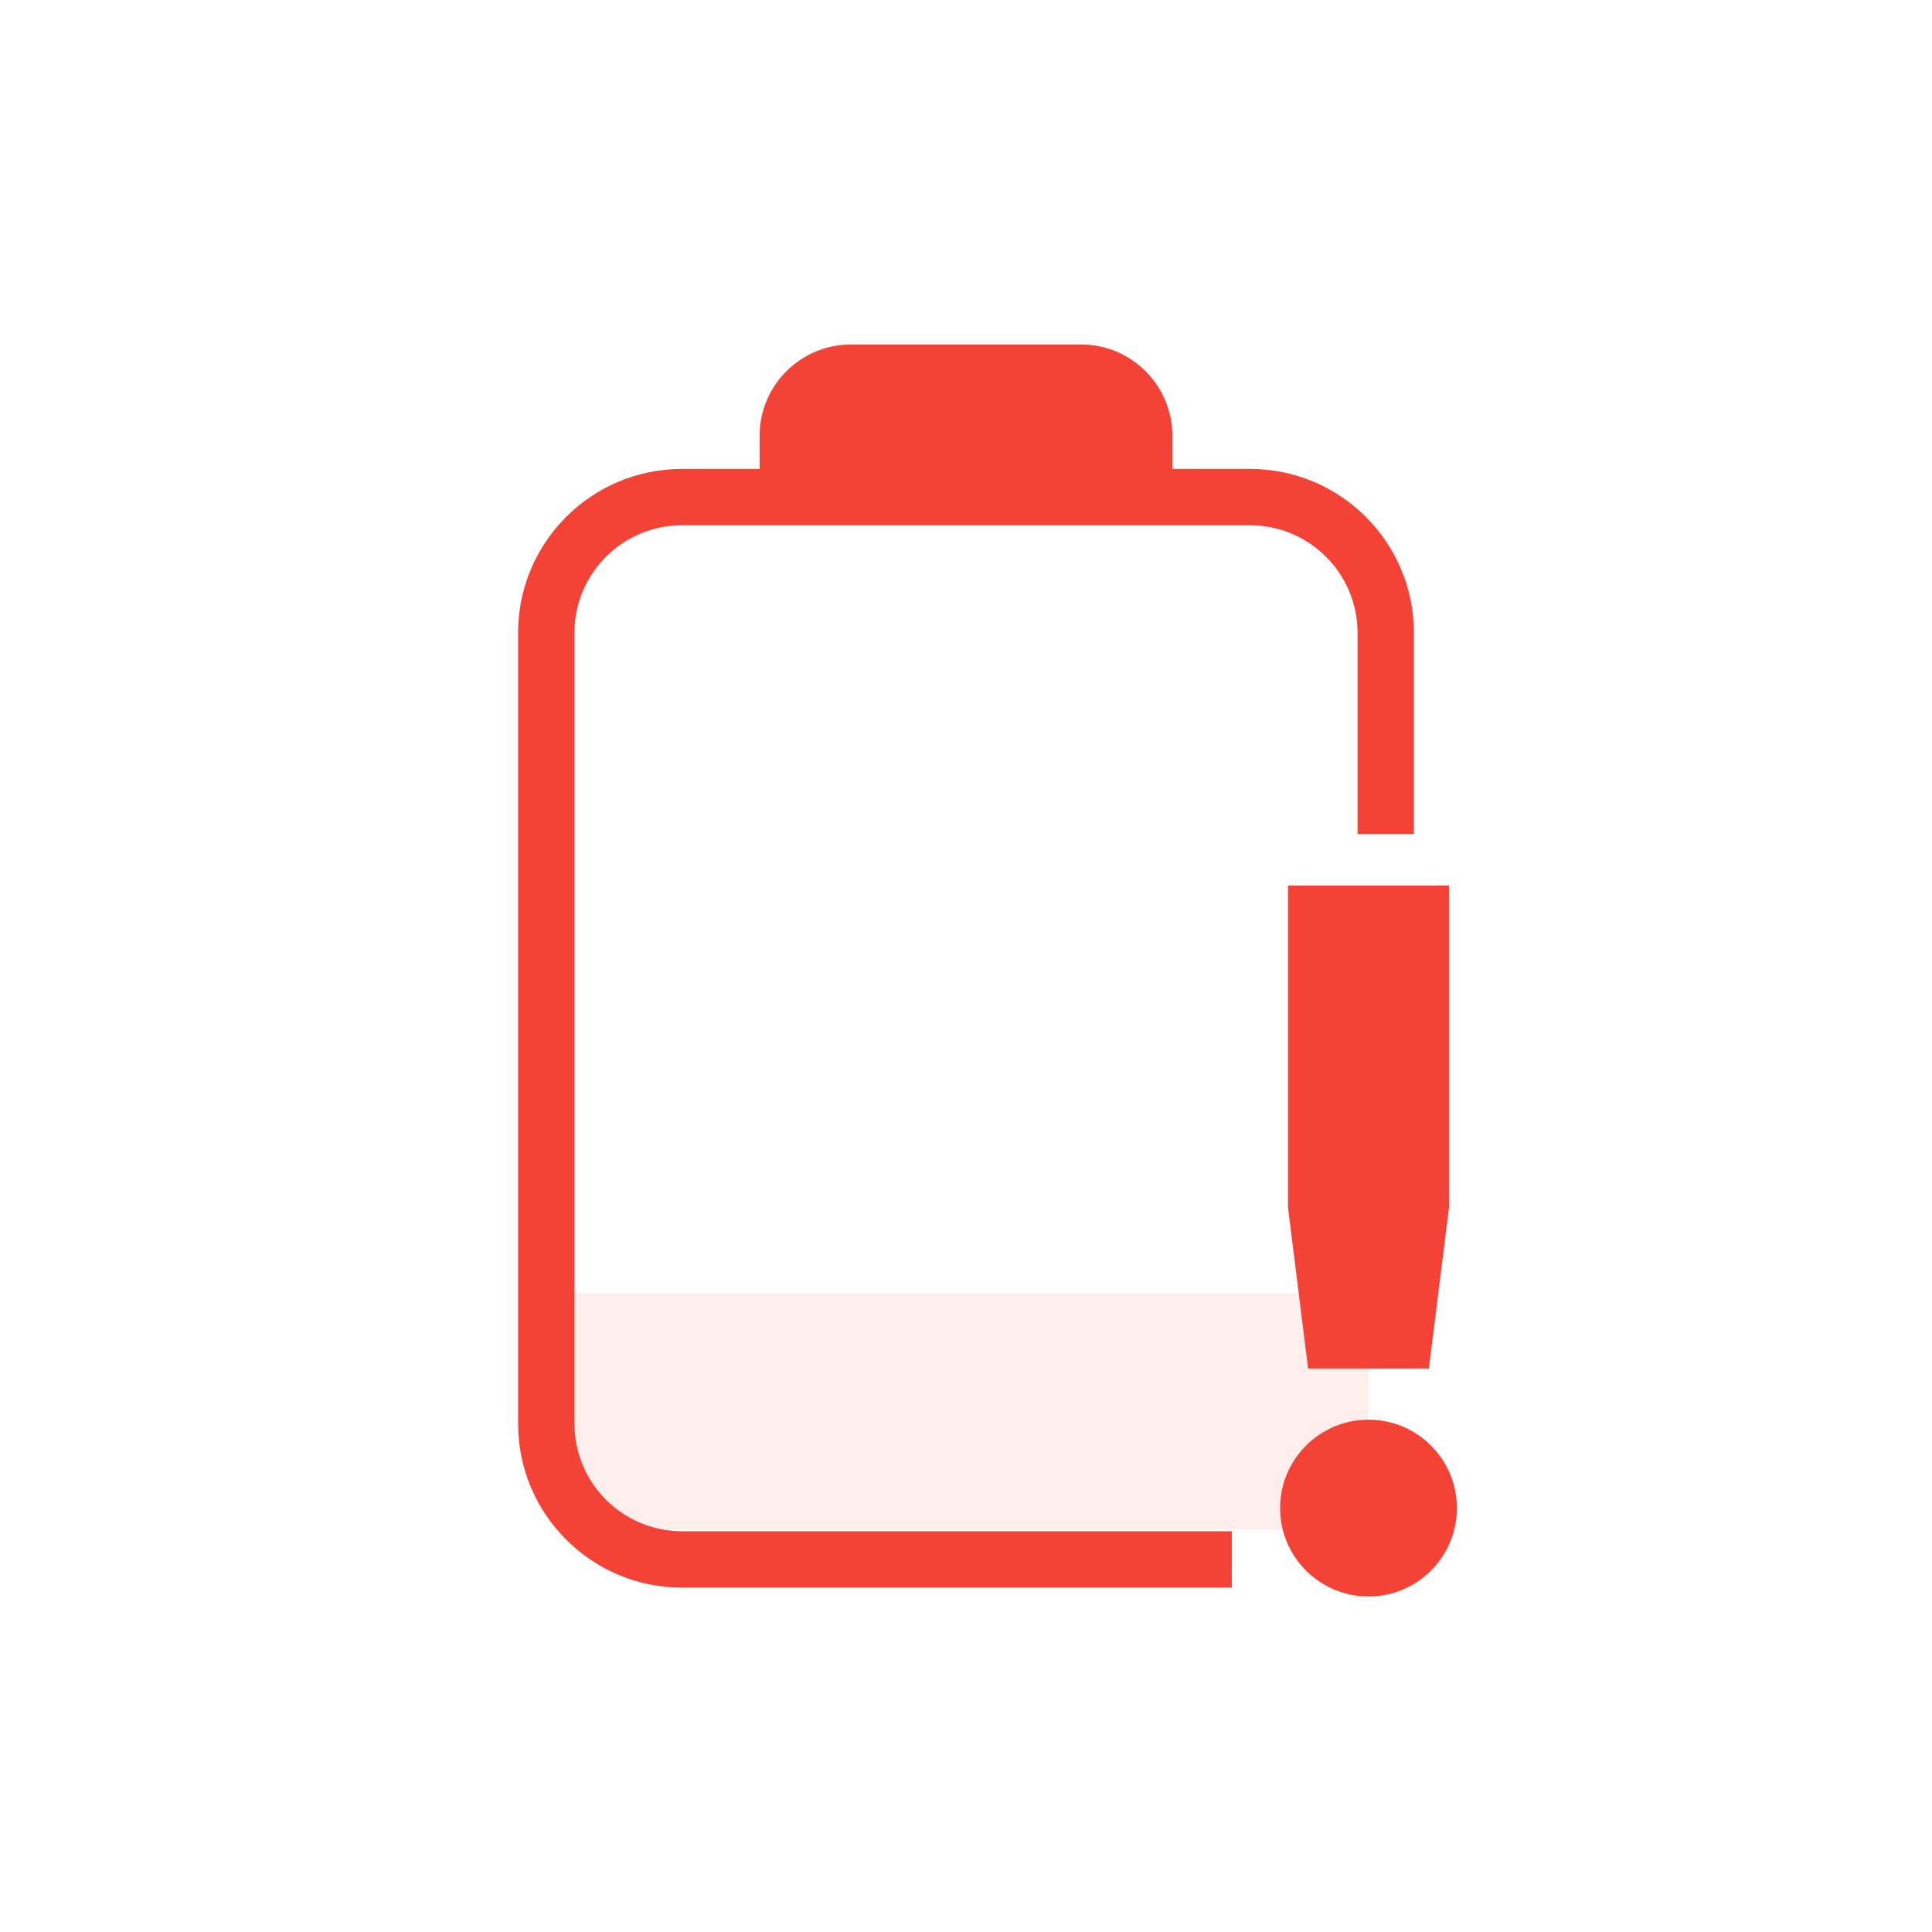  <svg xmlns="http://www.w3.org/2000/svg" width="100%" height="100%" viewBox="-4 -4 24 24">
 <defs>
  <style id="current-color-scheme" type="text/css">
   .ColorScheme-Text { color:#dfdfdf; } .ColorScheme-Highlight { color:#4285f4; } .ColorScheme-NeutralText { color:#ff9800; } .ColorScheme-PositiveText { color:#4caf50; } .ColorScheme-NegativeText { color:#f44336; }
  </style>
 </defs> 
 <path style="opacity:0.3;fill:currentColor" class="ColorScheme-NegativeText" d="m3 12.065v1.935c0 .55.446 1 1 1h8c.554 0 1-.45 1-1v-1.935z" fill-opacity=".3"/>
 <path style="fill:currentColor" class="ColorScheme-NegativeText" d="m13 13.636c.606 0 1.098.492 1.098 1.098s-.492 1.098-1.098 1.098-1.098-.492-1.098-1.098.492-1.098 1.098-1.098zm-7.564-11.811v-.41c0-.627.509-1.136 1.136-1.136h2.856c.627 0 1.136.509 1.136 1.136v.41h.963c1.125 0 2.037.912 2.037 2.036v2.499h-.7v-2.499c0-.738-.599-1.336-1.337-1.336h-7.054c-.738 0-1.337.598-1.337 1.336v9.824c0 .738.599 1.337 1.337 1.337h6.829v.7h-6.829c-1.125 0-2.037-.912-2.037-2.037v-9.824c0-1.124.912-2.036 2.037-2.036zm6.564 5.175v4l.25 2h1.5l.25-2v-4z"/>
</svg>
